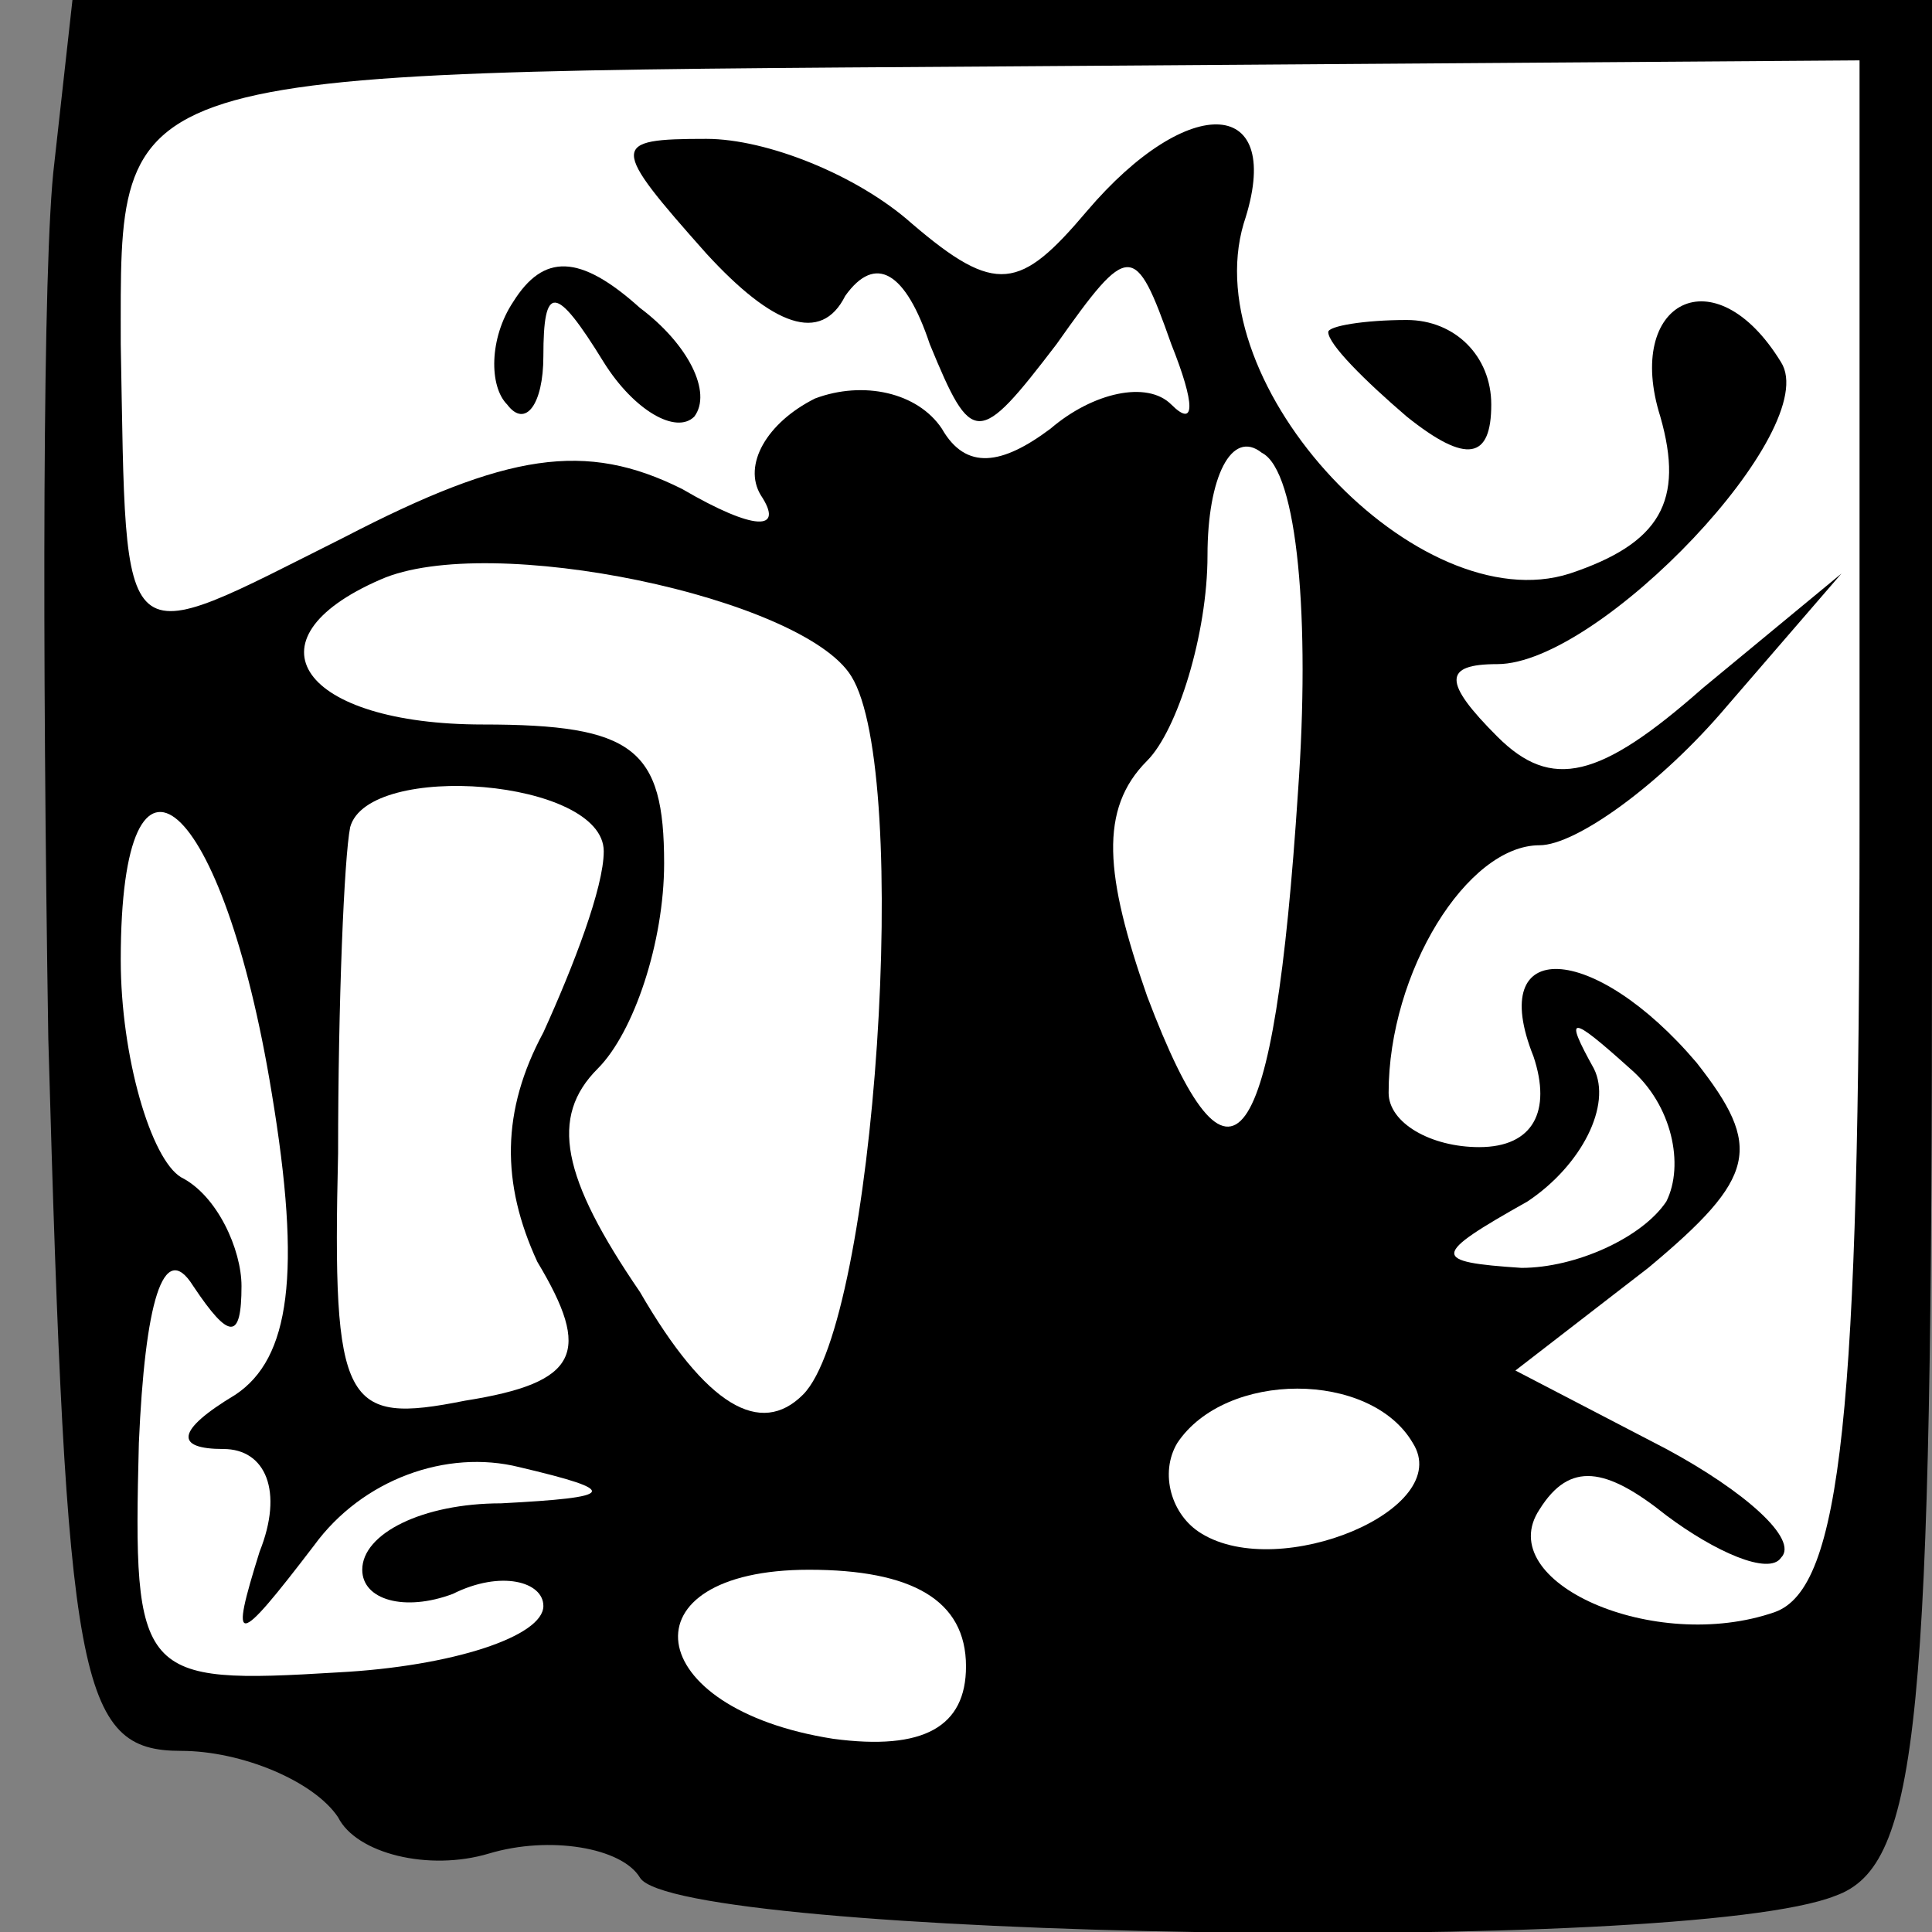 <?xml version="1.0" standalone="no"?>
<!DOCTYPE svg PUBLIC "-//W3C//DTD SVG 20010904//EN"
 "http://www.w3.org/TR/2001/REC-SVG-20010904/DTD/svg10.dtd">
<svg version="1.0" xmlns="http://www.w3.org/2000/svg"
 width="32pt" height="32pt" viewBox="0 0 32 32"
 preserveAspectRatio="xMidYMid meet">
<rect x="0" y="0" width="32" height="32" fill="#808080" stroke="none"/>
<g transform="translate(0,32) scale(0.1,-0.1)"
fill="#000000" stroke="none">
<path fill="#000000" stroke="none" d="M9 293 c-2 -16 -2 -81 -1 -145 3 -107
5 -118 22 -118 10 0 22 -5 26 -11 3 -6 15 -9 25 -6 10 3 22 1 25 -4 6 -10 173
-13 198 -3 14 5 16 29 16 160 l0 154 -154 0 -154 0 -3 -27z"/>
<path fill="#ffffff" stroke="none" d="M308 184 c0 -98 -3 -127 -14 -131 -20
-7 -47 5 -39 17 5 8 11 7 21 -1 8 -6 17 -10 19 -7 3 3 -6 11 -19 18 l-25 13
22 17 c18 15 19 20 8 34 -17 20 -35 21 -27 1 3 -9 0 -15 -9 -15 -8 0 -15 4
-15 9 0 20 13 41 25 41 6 0 20 10 31 23 l19 22 -23 -19 c-17 -15 -25 -17 -34
-8 -9 9 -9 12 0 12 17 0 54 39 47 50 -11 18 -26 10 -20 -9 4 -14 0 -21 -15
-26 -25 -8 -62 31 -54 58 7 21 -9 22 -26 2 -11 -13 -15 -14 -29 -2 -9 8 -24
14 -34 14 -16 0 -16 -1 0 -19 11 -12 19 -15 23 -7 5 7 10 4 14 -8 7 -17 8 -17
21 0 12 17 13 17 19 0 4 -10 4 -14 0 -10 -4 4 -13 2 -20 -4 -8 -6 -14 -7 -18
0 -4 6 -13 8 -21 5 -8 -4 -12 -11 -9 -16 4 -6 -1 -6 -13 1 -16 8 -29 6 -56 -8
-38 -19 -36 -21 -37 32 0 46 -3 45 146 46 l142 1 0 -126z"/>
<path fill="#ffffff" stroke="none" d="M215 189 c-4 -61 -11 -71 -25 -34 -7
20 -8 31 0 39 5 5 10 21 10 34 0 13 4 21 9 17 6 -3 8 -28 6 -56z"/>
<path fill="#ffffff" stroke="none" d="M141 208 c10 -16 4 -107 -8 -119 -7 -7
-16 -2 -27 17 -13 19 -15 29 -7 37 6 6 11 21 11 34 0 19 -5 23 -30 23 -30 0
-40 14 -17 24 18 8 70 -3 78 -16z"/>
<path fill="#ffffff" stroke="none" d="M45 139 c5 -30 3 -44 -6 -50 -10 -6
-10 -9 -2 -9 7 0 10 -7 6 -17 -5 -16 -4 -16 9 1 8 11 22 16 34 13 17 -4 16 -5
-3 -6 -13 0 -23 -5 -23 -11 0 -5 7 -7 15 -4 8 4 15 2 15 -2 0 -5 -15 -10 -34
-11 -33 -2 -34 -1 -33 38 1 23 4 34 9 26 6 -9 8 -9 8 0 0 6 -4 15 -10 18 -5 3
-10 20 -10 36 0 42 17 27 25 -22z"/>
<path fill="#ffffff" stroke="none" d="M100 179 c0 -6 -5 -19 -10 -30 -7 -13
-7 -25 -1 -38 9 -15 7 -20 -12 -23 -20 -4 -22 -1 -21 41 0 25 1 49 2 54 3 11
42 8 42 -4z"/>
<path fill="#ffffff" stroke="none" d="M276 121 c-4 -6 -15 -11 -24 -11 -15 1
-15 2 1 11 9 6 14 16 11 22 -5 9 -4 9 6 0 7 -6 9 -16 6 -22z"/>
<path fill="#ffffff" stroke="none" d="M234 81 c7 -11 -22 -23 -35 -15 -5 3
-7 10 -4 15 8 12 32 12 39 0z"/>
<path fill="#ffffff" stroke="none" d="M160 44 c0 -10 -7 -14 -22 -12 -32 5
-35 28 -4 28 17 0 26 -5 26 -16z"/>
<path fill="#000000" stroke="none" d="M85 270 c-4 -6 -4 -14 -1 -17 3 -4 6 0
6 8 0 12 2 12 10 -1 5 -8 12 -12 15 -9 3 4 -1 12 -9 18 -10 9 -16 9 -21 1z"/>
<path fill="#000000" stroke="none" d="M220 265 c0 -2 6 -8 13 -14 10 -8 14
-7 14 2 0 8 -6 14 -14 14 -7 0 -13 -1 -13 -2z"/>
</g>
</svg>
